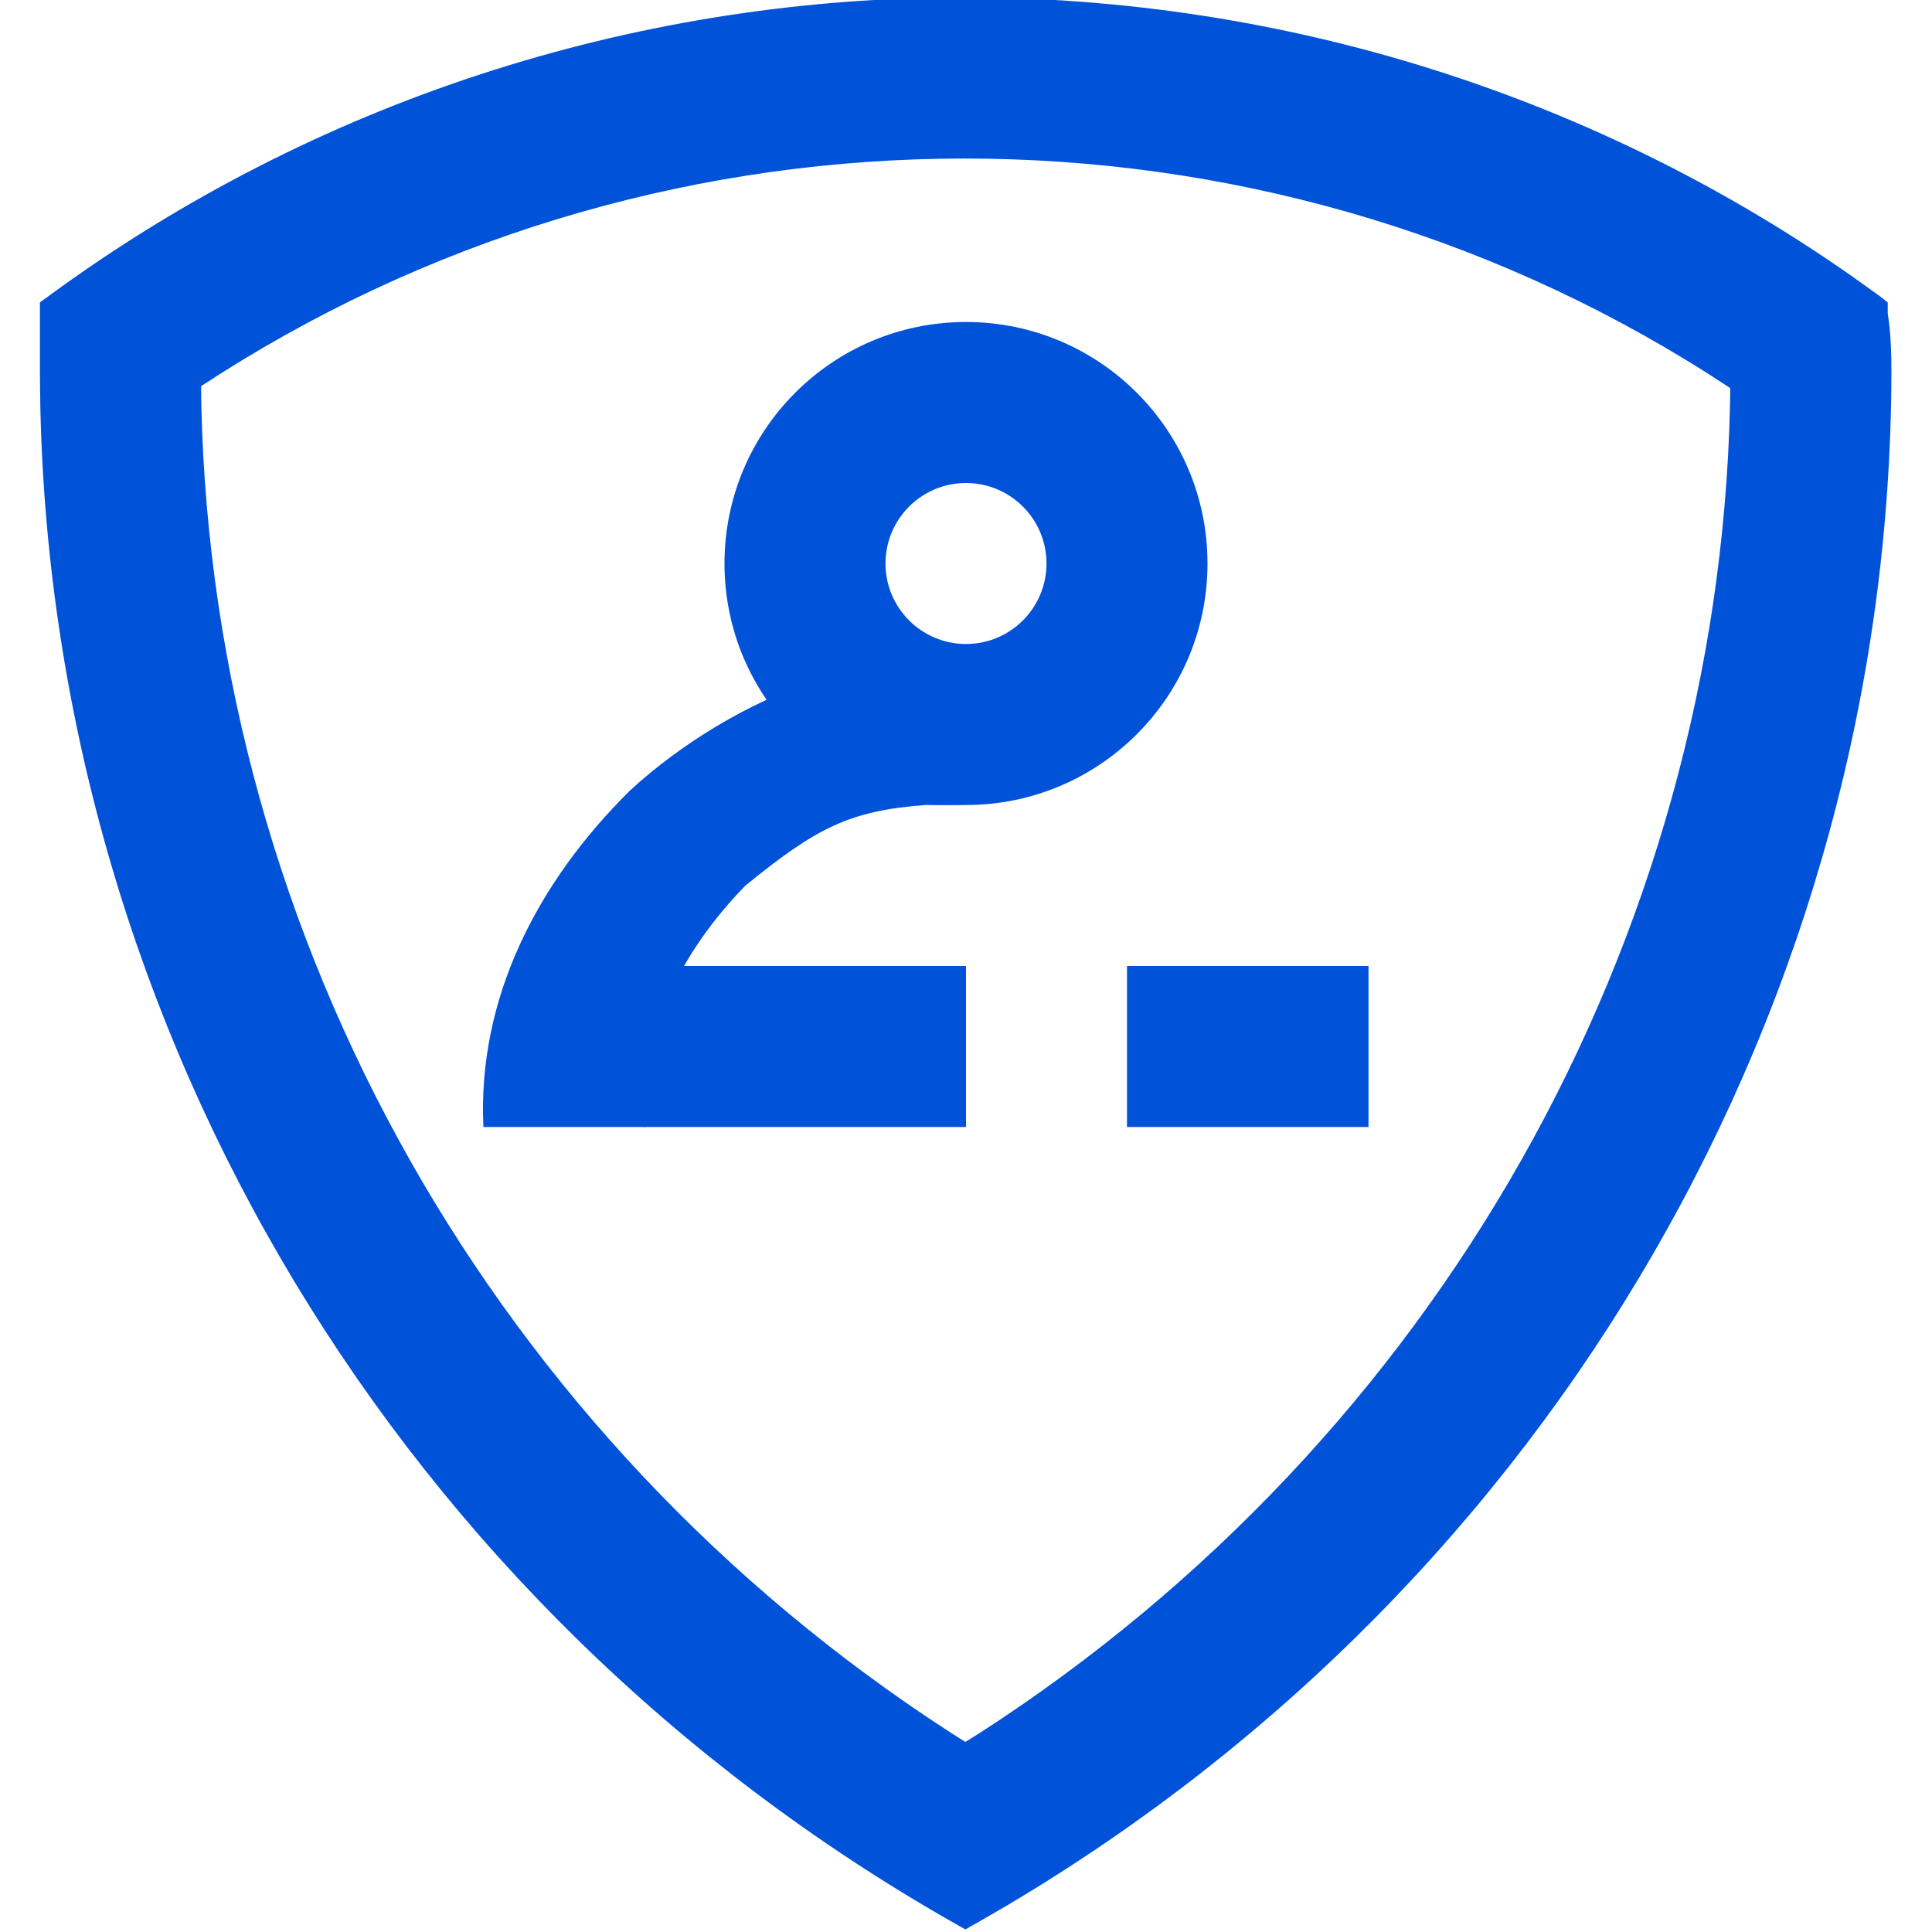 <?xml version="1.0" encoding="UTF-8"?>
<svg width="24px" height="24px" viewBox="0 0 24 24" version="1.1" xmlns="http://www.w3.org/2000/svg" xmlns:xlink="http://www.w3.org/1999/xlink">
    <title>24px，00A4FF，描边2px_9</title>
    <g id="24px，00A4FF，描边2px_9" stroke="none" stroke-width="1" fill="none" fill-rule="evenodd">
        <path d="M10.119,8.456 C9.291,8.732 8.458,9.237 7.822,9.824 C6.673,10.962 5.93,12.405 6.005,14 L8.019,14 C7.952,12.841 8.441,11.842 9.261,11 C10.137,10.287 10.553,10.069 11.5,10 C11.531,9.998 12.481,10.037 12.327,9.864 C11.726,9.193 9.133,7.508 10.119,8.456 Z" id="形状" fill="#0052d9" fill-rule="nonzero"></path>
        <path d="M0.496,3.756 L0.612,3.672 C7.239,-1.186 16.302,-1.266 23.008,3.433 L23.342,3.672 L23.45,3.756 L23.45,3.892 C23.489,4.135 23.496,4.392 23.496,4.635 C23.475,12.435 19.298,19.648 12.5,23.676 L12.139,23.885 L11.992,23.968 L11.845,23.885 C4.963,19.971 0.672,12.832 0.501,5.059 L0.496,4.65 L0.496,3.756 Z M21.205,4.634 C15.597,1.079 8.356,1.08 2.735,4.644 L2.498,4.797 L2.501,5.036 C2.655,11.702 6.145,17.859 11.81,21.524 L11.992,21.639 L12.175,21.525 C17.848,17.858 21.341,11.695 21.491,5.027 L21.494,4.821 L21.205,4.634 Z" id="路径" fill="#0052d9" fill-rule="nonzero"></path>
        <rect id="矩形" fill="#0052d9" x="14" y="12" width="3" height="2"></rect>
        <rect id="矩形" fill="#0052d9" x="8" y="12" width="4" height="2"></rect>
        <path d="M12,4 C13.657,4 15,5.343 15,7 C15,8.657 13.657,10 12,10 C10.343,10 9,8.657 9,7 C9,5.343 10.343,4 12,4 Z M12,6 C11.448,6 11,6.448 11,7 C11,7.552 11.448,8 12,8 C12.552,8 13,7.552 13,7 C13,6.448 12.552,6 12,6 Z" id="椭圆形" fill="#0052d9" fill-rule="nonzero"></path>
        <rect id="矩形" x="0" y="0" width="24" height="24"></rect>
    </g>
</svg>